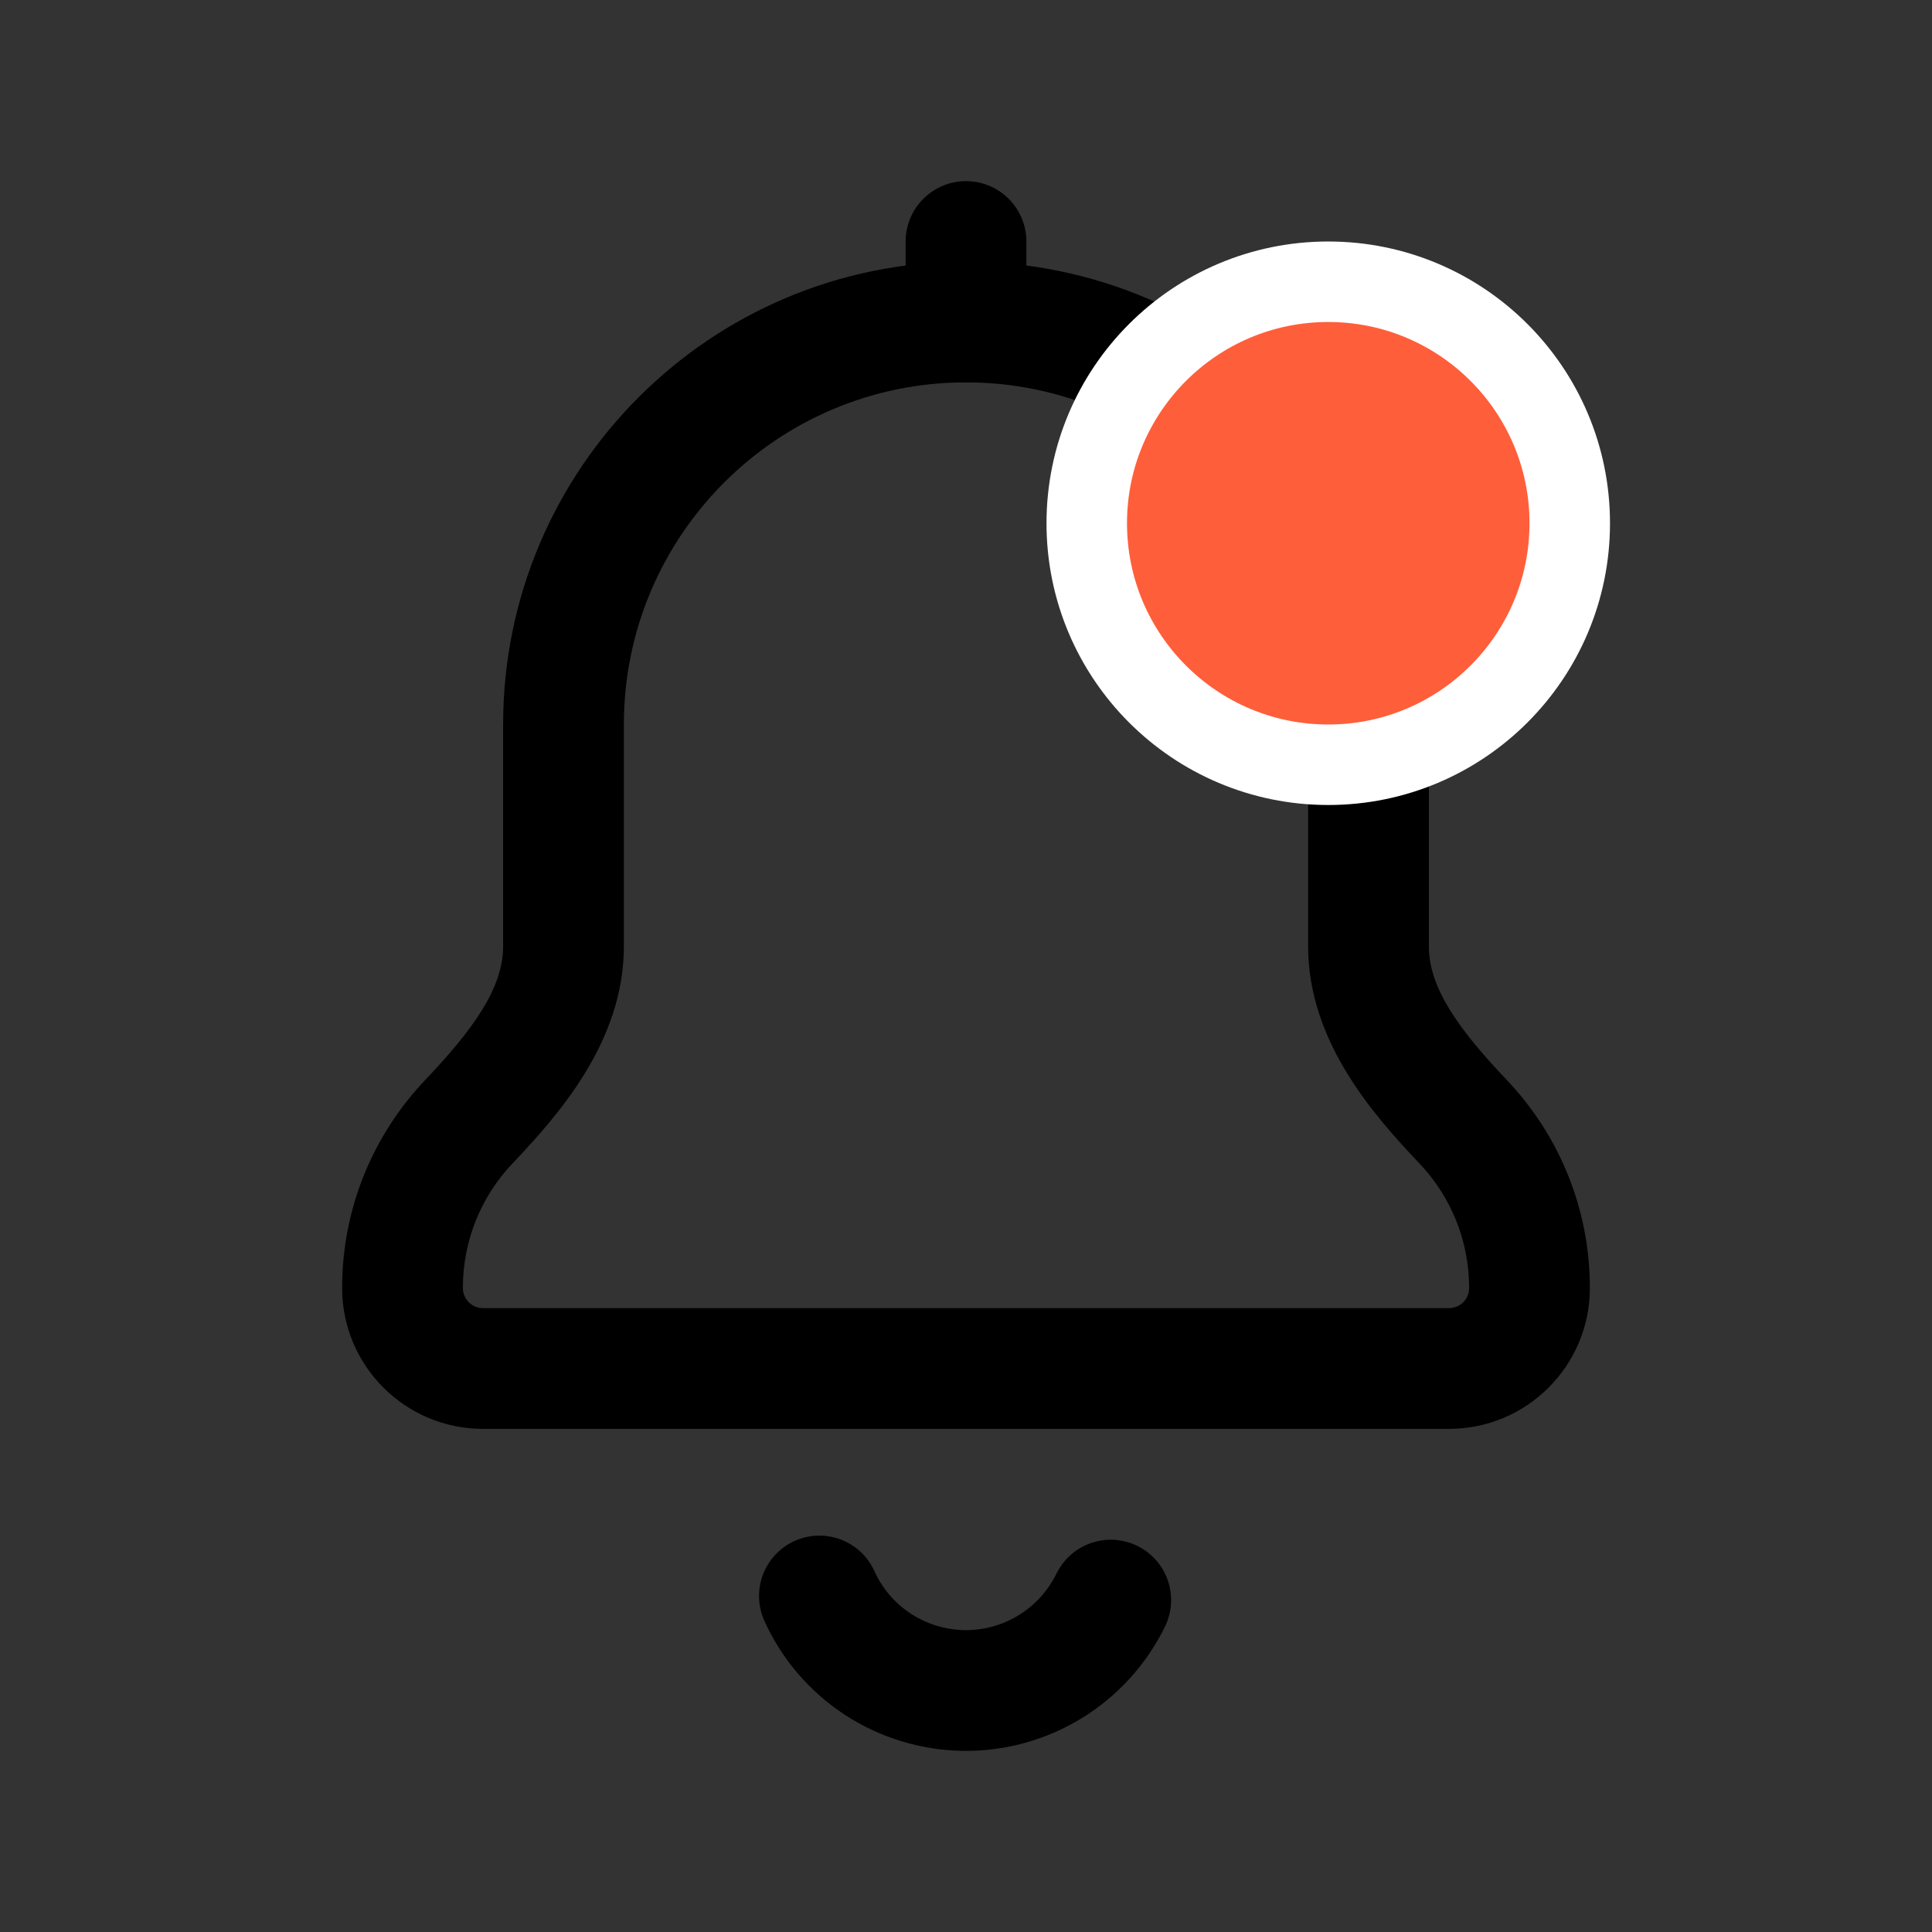 <svg width="24" height="24" viewBox="0 0 24 24" fill="none" xmlns="http://www.w3.org/2000/svg">
<rect x="0" y="0" width="24" height="24" fill="#333333" stroke="none"/>
<path d="M5.825 13.934L5.281 13.417L5.825 13.934ZM7.75 9C7.75 6.653 9.653 4.75 12 4.75V3.25C8.824 3.25 6.25 5.824 6.25 9H7.75ZM7.75 11.756V9H6.25V11.756H7.75ZM5.75 16C5.75 15.399 5.984 14.855 6.368 14.451L5.281 13.417C4.643 14.089 4.25 14.999 4.25 16H5.75ZM7 16.25H6V17.75H7V16.25ZM17 16.25H7V17.75H17V16.25ZM18 16.25H17V17.75H18V16.25ZM17.631 14.451C18.015 14.855 18.25 15.399 18.25 16H19.75C19.75 14.999 19.357 14.089 18.719 13.417L17.631 14.451ZM16.25 9V11.756H17.75V9H16.25ZM12 4.75C14.347 4.75 16.25 6.653 16.25 9H17.75C17.75 5.824 15.176 3.25 12 3.25V4.75ZM18.719 13.417C18.117 12.784 17.75 12.27 17.75 11.756H16.25C16.25 12.938 17.066 13.855 17.631 14.451L18.719 13.417ZM4.25 16C4.25 16.966 5.034 17.75 6 17.75V16.25C5.862 16.25 5.75 16.138 5.75 16H4.25ZM18 17.75C18.966 17.75 19.75 16.966 19.75 16H18.25C18.25 16.138 18.138 16.25 18 16.25V17.75ZM6.25 11.756C6.25 12.27 5.883 12.784 5.281 13.417L6.368 14.451C6.934 13.855 7.75 12.938 7.75 11.756H6.25Z" fill="black"/>
<path d="M13.798 19.877C13.631 20.218 13.371 20.505 13.048 20.703C12.725 20.902 12.352 21.005 11.972 21C11.593 20.994 11.222 20.881 10.905 20.674C10.587 20.466 10.335 20.172 10.179 19.826" stroke="black" stroke-width="1.5" stroke-linecap="round" stroke-linejoin="round"/>
<path d="M12 3V4" stroke="black" stroke-width="1.5" stroke-linecap="round" stroke-linejoin="round"/>
<circle cx="16.5" cy="6.5" r="3" fill="#FF5E3A" stroke="white"/>
</svg>

